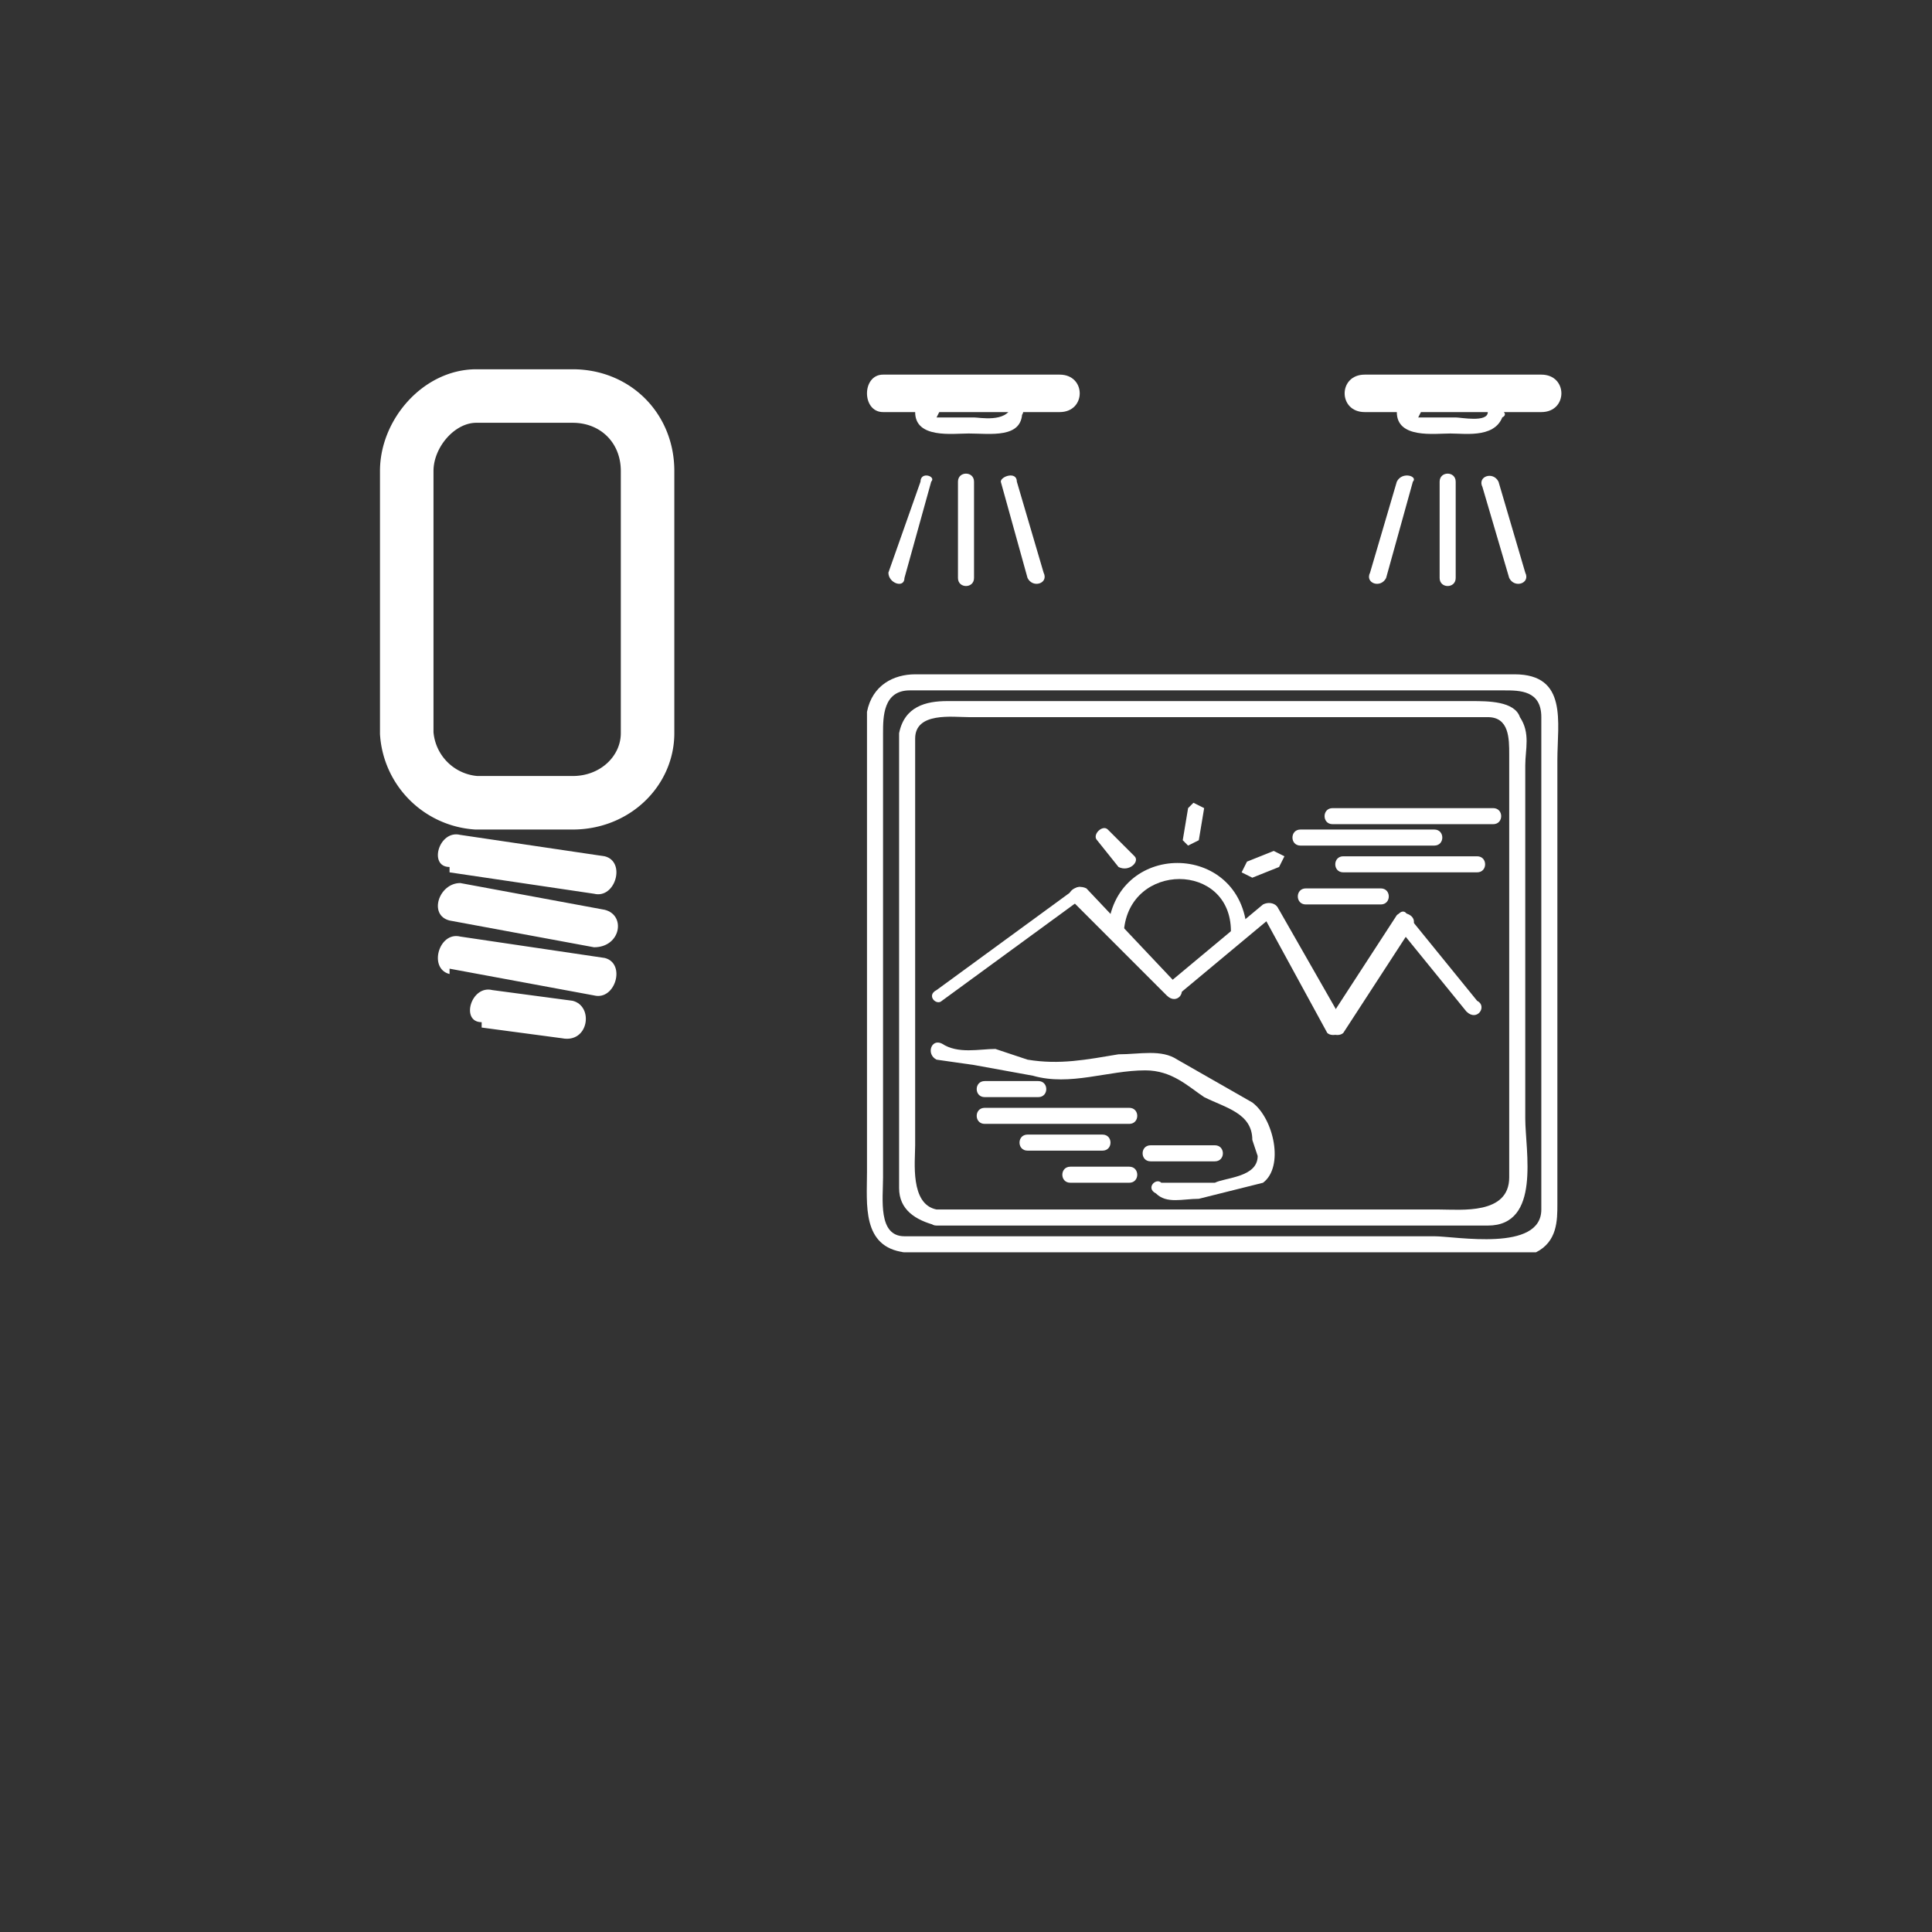 <svg xmlns="http://www.w3.org/2000/svg" width="361" height="361"><rect width="100%" height="100%" fill="#333333" stroke="none"/><path d="M84 163l27 4c4 1 6-6 2-7l-27-4c-4-1-6 6-2 6zm0 9l27 5c5 0 6-6 2-7l-27-5c-4 0-6 6-2 7zm0 9l27 5c4 1 6-6 2-7l-27-4c-4-1-6 6-2 7zm6 11l15 2c5 1 6-6 2-7l-15-2c-4-1-6 6-2 6z" fill="#fff"/><path d="M121 137c0 7-6 13-14 13H89a14 14 0 0 1-13-13V88c0-7 6-14 13-14h18c8 0 14 6 14 14v49z" fill="none" stroke="#fff" stroke-width="10" stroke-miterlimit="10"/><path d="M169 231c-5 0-4-7-4-11v-83c0-3 0-8 5-8h111c3 0 7 0 7 5v92c0 8-16 5-20 5h-99c-2 0-2 3 0 3h118c4-2 4-6 4-9v-83c0-7 2-16-8-16H171c-4 0-8 2-9 7v86c0 6-1 14 7 15 2 0 2-3 0-3z" fill="#fff"/><path d="M176 187l26-19c2-1 0-3-1-2l-26 19c-2 1 0 3 1 2z" fill="#fff"/><path d="M175 226c-5-1-4-9-4-12v-76c0-5 7-4 10-4h97c4 0 4 4 4 7v79c0 7-9 6-13 6h-94c-2 0-2 3 0 3h103c10 0 7-14 7-20v-66c0-3 1-6-1-9-1-3-6-3-9-3h-98c-4 0-8 1-9 6v85c0 4 3 6 7 7 2 0 2-3 0-3z" fill="#fff"/><path d="M200 168l18 18c2 2 4-1 2-2l-17-18c-2-1-4 1-3 2z" fill="#fff"/><path d="M220 186l18-15c2-1 0-3-2-2l-18 15c-1 1 1 3 2 2z" fill="#fff"/><path d="M236 171l12 22c1 1 4 0 3-2l-12-21c-1-2-4-1-3 1z" fill="#fff"/><path d="M251 193l13-20c1-2-2-3-3-2l-13 20c-1 2 2 3 3 2z" fill="#fff"/><path d="M261 173l13 16c2 2 4-1 2-2l-13-16c-1-2-3 1-2 2zm-17-4h14c2 0 2-3 0-3h-14c-2 0-2 3 0 3zm7-6h25c2 0 2-3 0-3h-25c-2 0-2 3 0 3zm-8-5h25c2 0 2-3 0-3h-25c-2 0-2 3 0 3zm6-4h30c2 0 2-3 0-3h-30c-2 0-2 3 0 3zm-37 6l-5-5c-1-1-3 1-2 2l4 5c2 1 4-1 3-2zm12-3l1-6-2-1-1 1-1 6 1 1 2-1zm10 7l5-2 1-2-2-1-5 2-1 2 2 1zm-24 10c1-13 20-13 20 0 0 2 3 2 3 0-1-17-25-17-26 0 0 2 3 2 3 0zm-26 31h10c2 0 2-3 0-3h-10c-2 0-2 3 0 3zm0 5h27c2 0 2-3 0-3h-27c-2 0-2 3 0 3zm8 5h14c2 0 2-3 0-3h-14c-2 0-2 3 0 3zm23 2h12c2 0 2-3 0-3h-12c-2 0-2 3 0 3zm-15 4h11c2 0 2-3 0-3h-11c-2 0-2 3 0 3z" fill="#fff"/><path d="M175 198l7 1 11 2c7 2 14-1 21-1 5 0 8 3 11 5 4 2 9 3 9 8l1 3c0 4-6 4-8 5h-10c-1-1-3 1-1 2 2 2 5 1 8 1l12-3c4-3 2-12-2-15l-14-8c-3-2-7-1-11-1-6 1-11 2-17 1l-6-2c-3 0-7 1-10-1-2-1-3 2-1 3zM165 77h33c5 0 5-7 0-7h-33c-4 0-4 7 0 7z" fill="#fff"/><path d="M189 76c-1 3-6 2-7 2h-7l1-2h5c2 0 7-1 8 1 0 2 3 1 2-1 0-4-6-3-10-3-3 0-10-1-10 4s7 4 10 4c4 0 10 1 10-4 1-2-2-2-2-1zm-10 14v18c0 2 3 2 3 0V90c0-2-3-2-3 0zm8 0l5 18c1 2 4 1 3-1l-5-17c0-2-3-1-3 0zm-15 0l-6 17c0 2 3 3 3 1l5-18c1-1-2-2-2 0z" fill="#fff"/><g fill="#fff"><path d="M255 77h33c5 0 5-7 0-7h-33c-5 0-5 7 0 7z"/><path d="M278 77c0 2-5 1-6 1h-7l1-2h5c2 0 7-1 7 1 1 2 4 1 3 0-1-5-7-4-10-4s-10-1-10 4 7 4 10 4 9 1 10-4c1-2-2-2-3 0zm-9 13v18c0 2 3 2 3 0V90c0-2-3-2-3 0zm8 1l5 17c1 2 4 1 3-1l-5-17c-1-2-4-1-3 1zm-16-1l-5 17c-1 2 2 3 3 1l5-18c1-1-2-2-3 0z"/></g></svg>